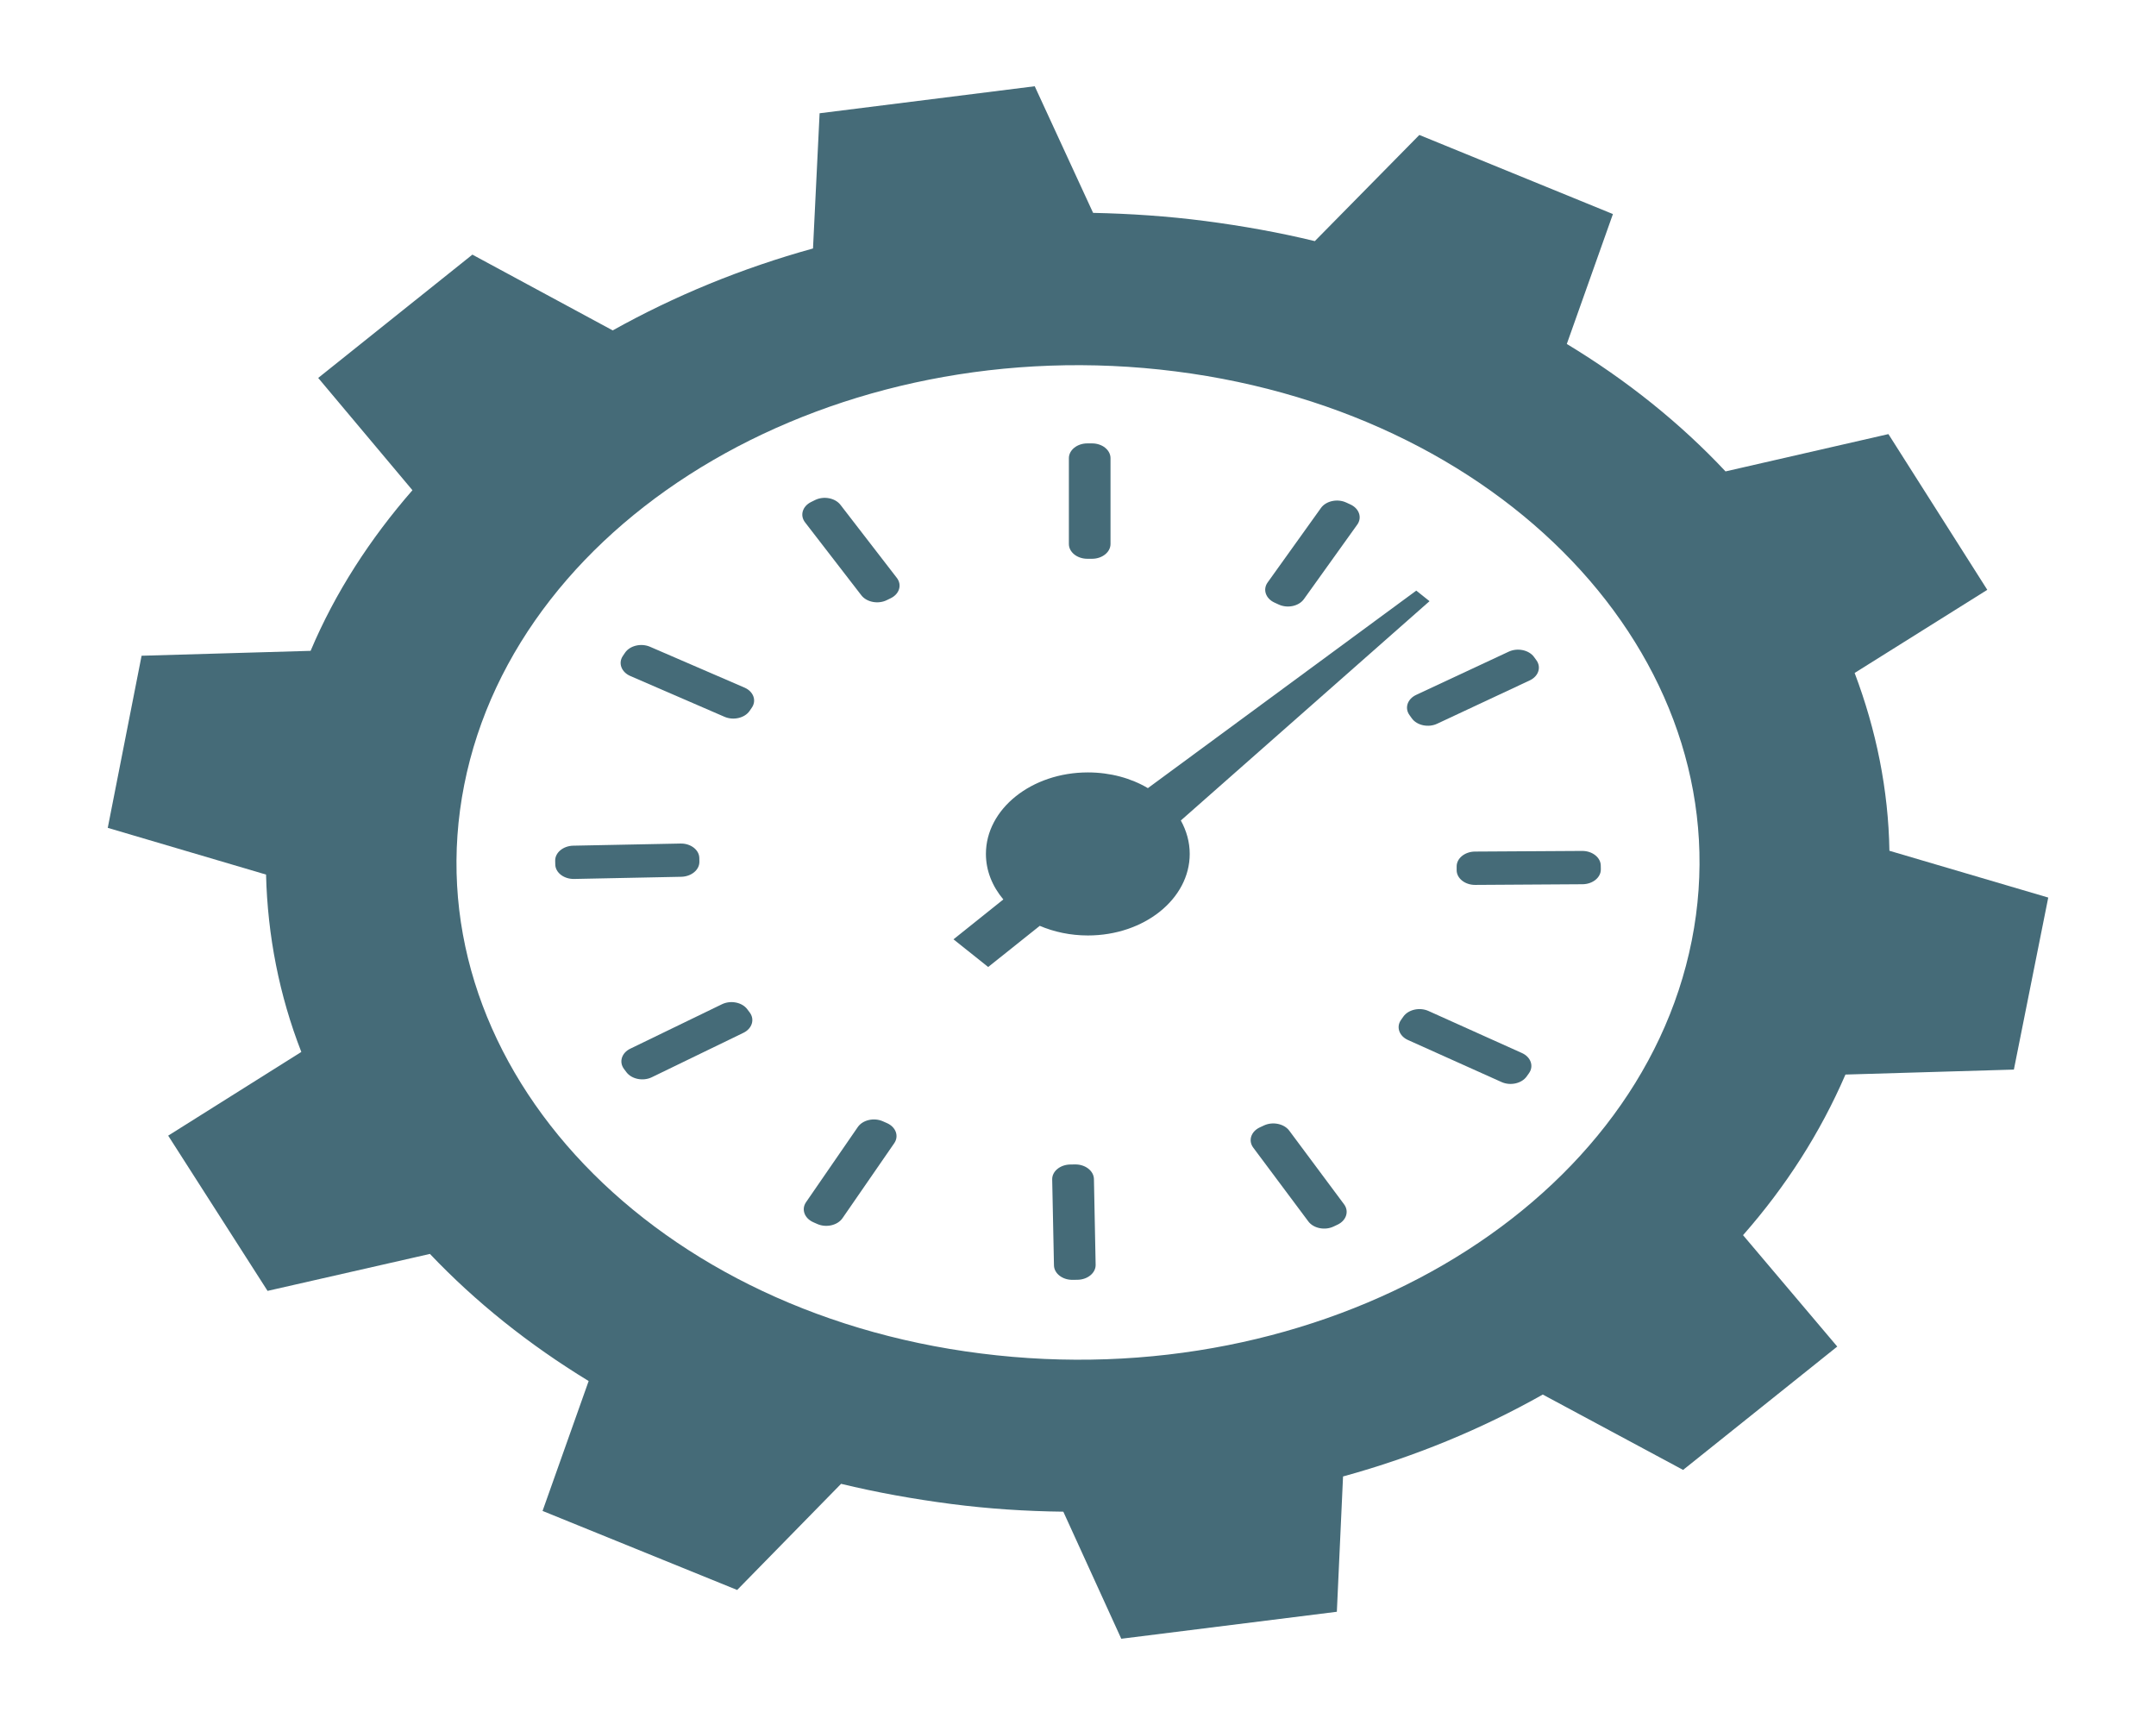 <svg xmlns="http://www.w3.org/2000/svg" xmlns:xlink="http://www.w3.org/1999/xlink" version="1.1" x="0px" y="0px" viewBox="0 0 100 100" enable-background="new 0 0 100 100" xml:space="preserve" preserveAspectRatio="none" height="80px" class=""><g><style>svg{fill:#456b78}</style><path d="M51.508,31.537c0,0.471-0.385,0.856-0.855,0.856h-0.22c-0.472,0-0.856-0.385-0.856-0.856V26.56   c0-0.471,0.385-0.856,0.856-0.856h0.22c0.472,0,0.855,0.385,0.855,0.856V31.537z"></path></g><g><path d="M60.479,34.73c-0.232,0.409-0.758,0.552-1.166,0.317l-0.201-0.115c-0.408-0.234-0.551-0.76-0.316-1.168l2.473-4.317   c0.234-0.408,0.76-0.551,1.168-0.317l0.198,0.114c0.408,0.234,0.552,0.76,0.317,1.169L60.479,34.73z"></path></g><g><path d="M66.657,41.956c-0.406,0.238-0.933,0.099-1.171-0.308l-0.11-0.193c-0.237-0.407-0.099-0.935,0.31-1.172l4.293-2.506   c0.405-0.237,0.934-0.099,1.172,0.307l0.109,0.188c0.238,0.406,0.1,0.933-0.307,1.171L66.657,41.956z"></path></g><g><path d="M68.423,51.299c-0.472,0.004-0.858-0.378-0.86-0.85v-0.221c-0.002-0.471,0.381-0.859,0.853-0.862l4.967-0.037   c0.472-0.003,0.86,0.379,0.864,0.85l0.003,0.218c0.004,0.472-0.377,0.859-0.849,0.863L68.423,51.299z"></path></g><g><path d="M65.307,60.292c-0.41-0.229-0.558-0.755-0.326-1.164l0.109-0.194c0.23-0.41,0.758-0.558,1.167-0.326l4.335,2.438   c0.41,0.23,0.559,0.756,0.327,1.166L70.812,62.4c-0.23,0.41-0.756,0.559-1.166,0.328L65.307,60.292z"></path></g><g><path d="M58.128,66.529c-0.241-0.403-0.106-0.93,0.299-1.17l0.196-0.114c0.404-0.239,0.936-0.104,1.176,0.301l2.542,4.269   c0.241,0.403,0.108,0.934-0.296,1.176l-0.188,0.111c-0.404,0.242-0.933,0.109-1.174-0.295L58.128,66.529z"></path></g><g><path d="M48.803,68.373c-0.008-0.471,0.371-0.859,0.842-0.866l0.225-0.004c0.471-0.006,0.86,0.374,0.869,0.845l0.079,4.971   c0.009,0.471-0.37,0.863-0.841,0.871l-0.223,0.004c-0.471,0.01-0.861-0.367-0.869-0.838L48.803,68.373z"></path></g><g><path d="M39.786,65.337c0.228-0.413,0.75-0.563,1.162-0.335l0.194,0.107c0.412,0.229,0.562,0.752,0.335,1.164l-2.402,4.349   c-0.228,0.412-0.752,0.563-1.164,0.336l-0.188-0.104c-0.412-0.228-0.564-0.75-0.337-1.162L39.786,65.337z"></path></g><g><path d="M33.488,58.216c0.402-0.243,0.93-0.114,1.172,0.29l0.114,0.189c0.242,0.404,0.11,0.934-0.292,1.178l-4.25,2.576   c-0.402,0.244-0.931,0.113-1.175-0.289l-0.113-0.188c-0.244-0.404-0.114-0.934,0.289-1.178L33.488,58.216z"></path></g><g><path d="M31.565,48.901c0.471-0.012,0.863,0.364,0.871,0.834l0.003,0.216c0.008,0.471-0.37,0.865-0.841,0.877l-4.969,0.126   c-0.471,0.012-0.864-0.363-0.874-0.834l-0.004-0.218c-0.01-0.47,0.368-0.865,0.838-0.877L31.565,48.901z"></path></g><g><path d="M34.531,39.861c0.415,0.224,0.568,0.745,0.343,1.158l-0.105,0.192c-0.226,0.413-0.75,0.567-1.164,0.343l-4.37-2.366   c-0.414-0.224-0.57-0.747-0.346-1.161l0.101-0.187c0.224-0.414,0.746-0.57,1.16-0.346L34.531,39.861z"></path></g><g><path d="M41.597,33.501c0.248,0.401,0.122,0.93-0.279,1.176l-0.187,0.114c-0.401,0.247-0.932,0.12-1.18-0.281l-2.611-4.229   c-0.248-0.401-0.122-0.931,0.278-1.178l0.186-0.115c0.4-0.248,0.931-0.122,1.179,0.279L41.597,33.501z"></path></g><path d="M55.182,49.501c0,2.612-2.113,4.729-4.723,4.729c-0.808,0-1.569-0.205-2.233-0.558l-2.392,2.386l-1.609-1.604l2.312-2.312  c-0.508-0.757-0.808-1.662-0.808-2.641c0-2.606,2.12-4.723,4.729-4.723c1.043,0,2.007,0.336,2.783,0.911l12.448-11.45l0.615,0.612  L54.77,47.564C55.031,48.158,55.182,48.811,55.182,49.501z"></path><path d="M87.635,49.32c-0.046-3.537-0.613-7.004-1.613-10.308l6.153-4.819l-4.586-9.028l-7.555,2.163  c-2.086-2.78-4.562-5.273-7.362-7.388l2.139-7.531l-8.979-4.585l-4.848,6.154c-1.637-0.499-3.351-0.881-5.082-1.165  c-1.758-0.285-3.492-0.427-5.202-0.473L47.993,5l-9.978,1.566l-0.306,7.838c-3.304,1.141-6.439,2.758-9.29,4.75l-6.509-4.393  l-7.151,7.148l4.371,6.509c-1.97,2.826-3.585,5.938-4.723,9.312l-7.84,0.284l-1.569,9.977L12.34,50.7  c0.07,3.542,0.615,7.011,1.636,10.282l-6.175,4.853l4.609,8.999l7.531-2.143c2.114,2.783,4.585,5.252,7.362,7.369l-2.138,7.53  l9.026,4.582l4.82-6.153c1.664,0.502,3.35,0.881,5.108,1.168c1.734,0.281,3.469,0.422,5.2,0.446L52.007,95l9.999-1.564l0.287-7.844  c3.322-1.139,6.436-2.753,9.264-4.748l6.508,4.368l7.151-7.151l-4.37-6.457c1.993-2.832,3.584-5.939,4.75-9.311l7.812-0.288  l1.594-9.972L87.635,49.32z M78.468,54.523c-2.495,15.722-17.245,26.437-32.967,23.94c-15.728-2.468-26.462-17.239-23.969-32.966  c2.493-15.725,17.27-26.463,32.993-23.967C70.225,24.024,80.964,38.801,78.468,54.523z"></path></svg>
